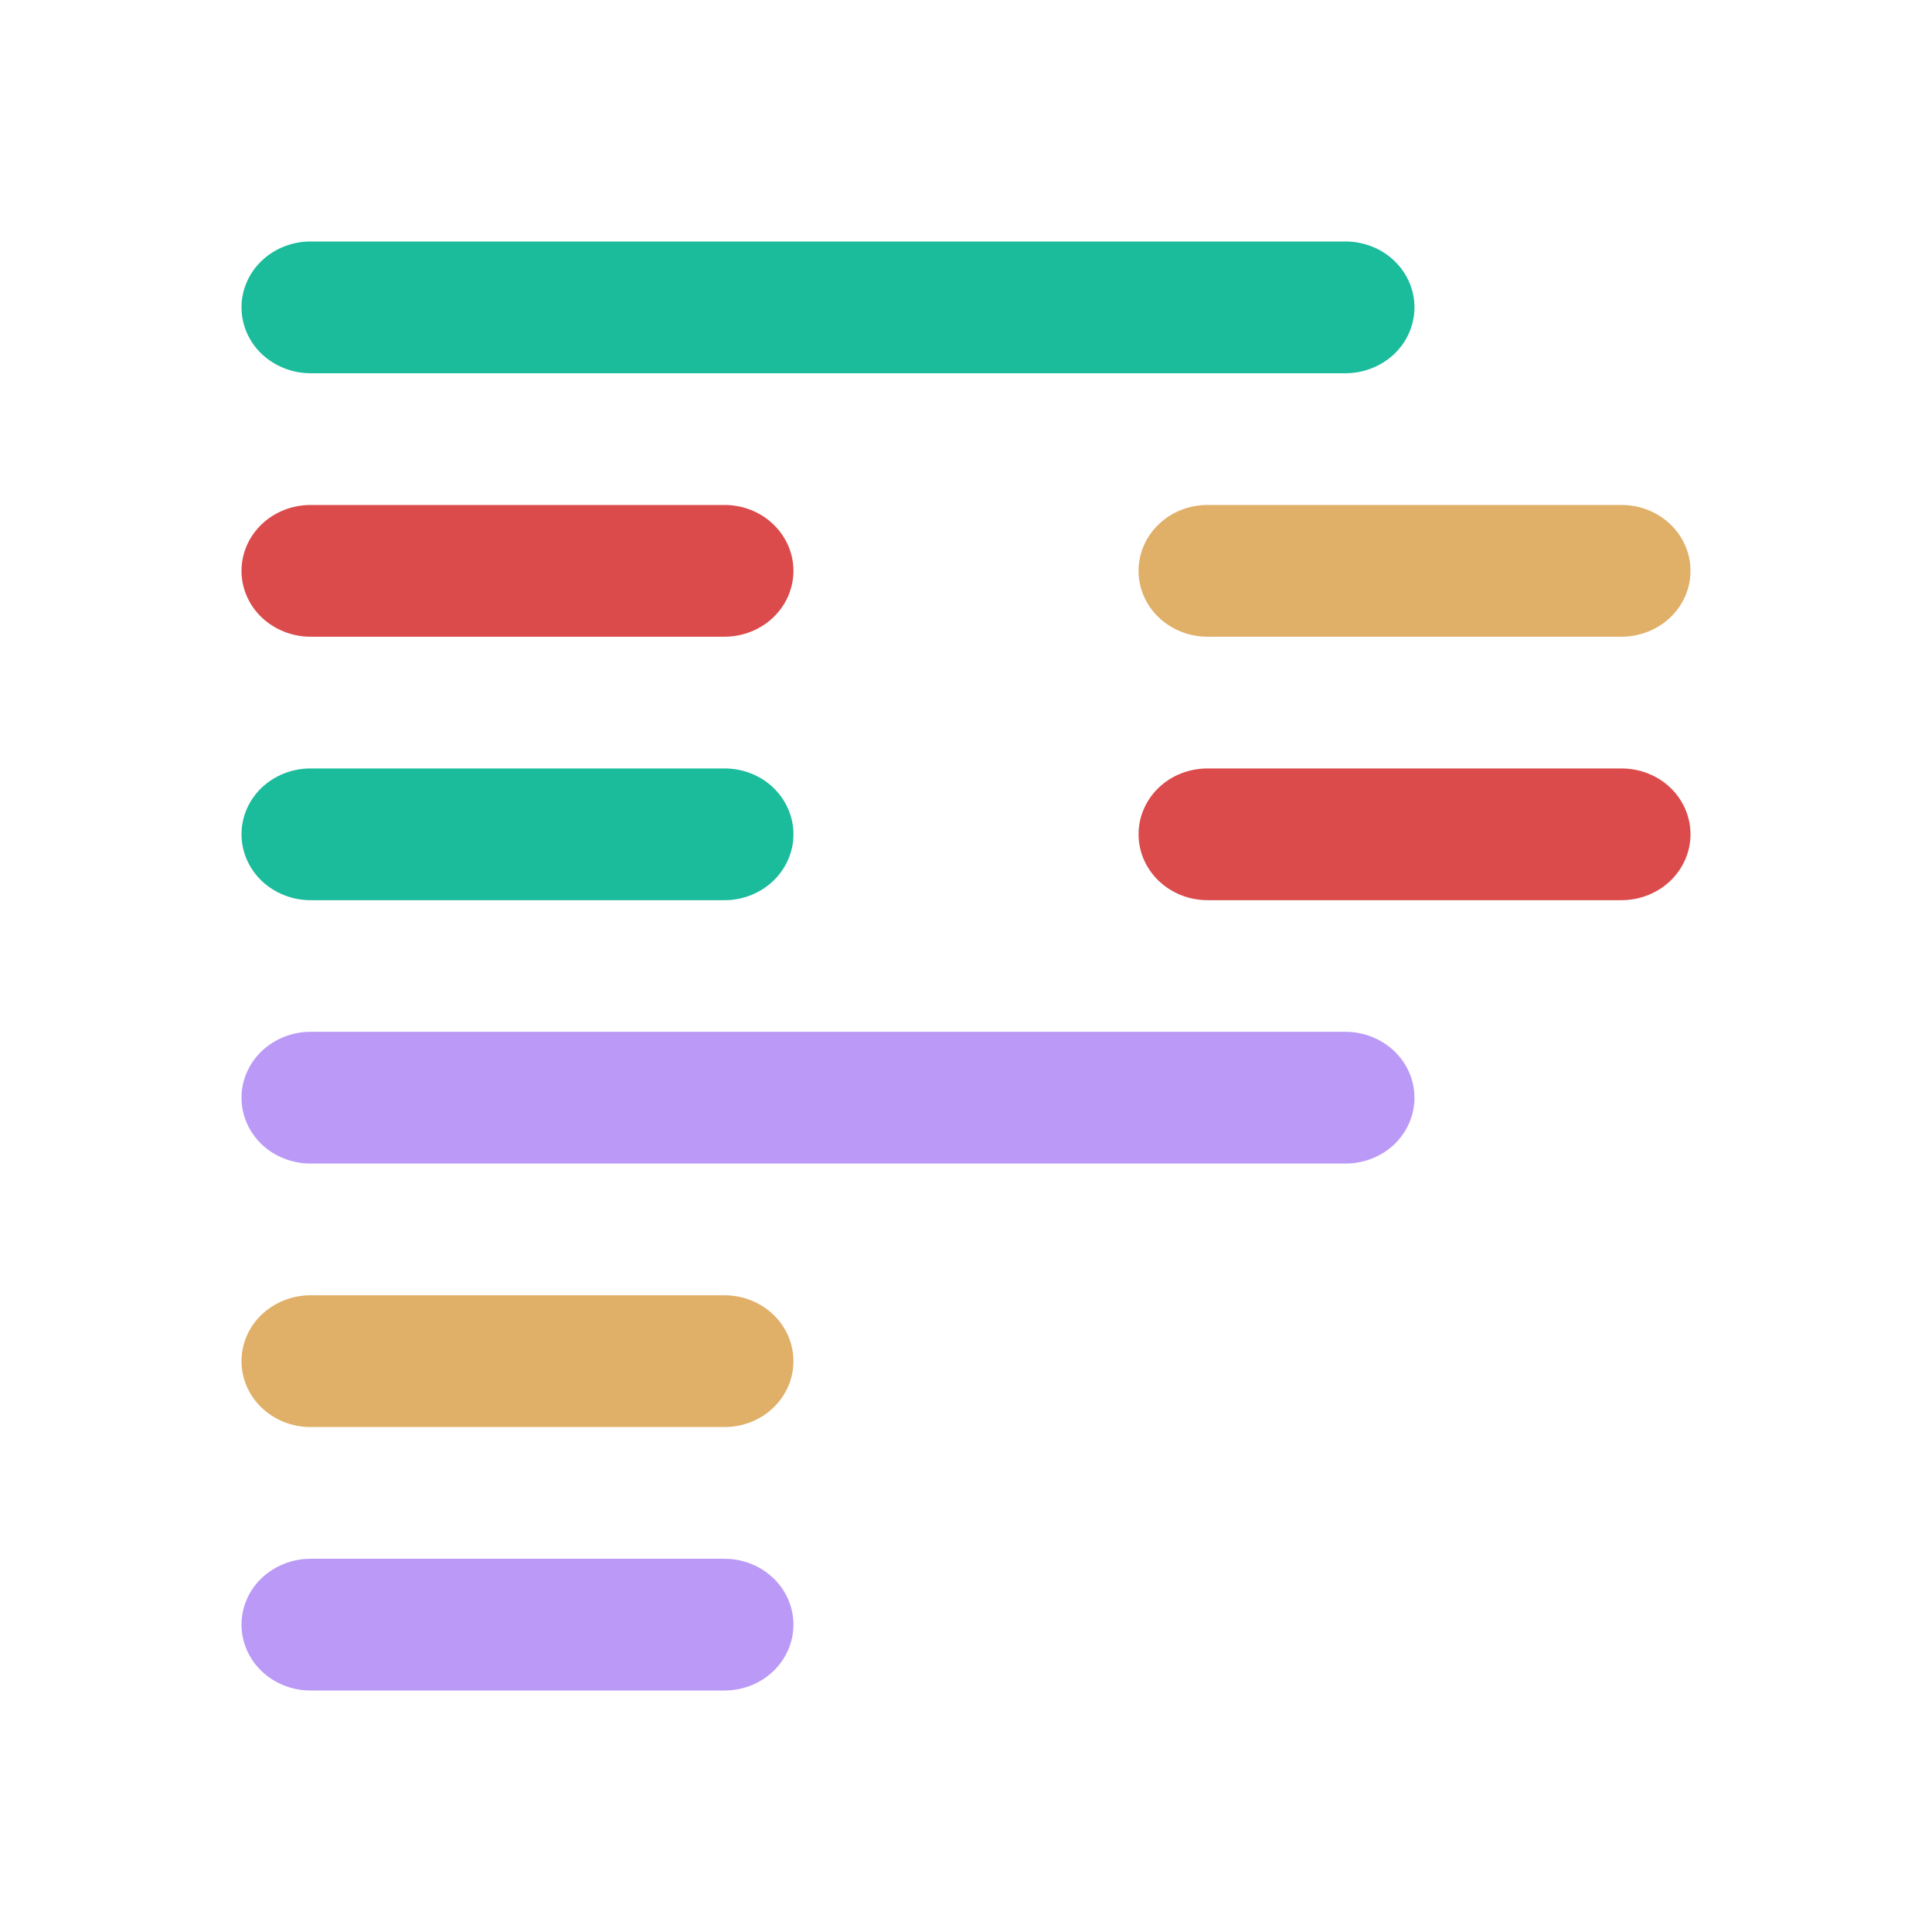 <svg width="16" height="16" viewBox="0 0 16 16" fill="none" xmlns="http://www.w3.org/2000/svg">
<path d="M6 12.909H2.571C2.42 12.909 2.275 12.967 2.167 13.069C2.06 13.171 2 13.31 2 13.454C2 13.599 2.06 13.738 2.167 13.84C2.275 13.943 2.42 14 2.571 14H6C6.152 14 6.297 13.943 6.404 13.84C6.511 13.738 6.571 13.599 6.571 13.454C6.571 13.31 6.511 13.171 6.404 13.069C6.297 12.967 6.152 12.909 6 12.909Z" fill="#BB9AF7"/>
<path d="M6 10.727H2.571C2.42 10.727 2.275 10.785 2.167 10.887C2.06 10.989 2 11.128 2 11.273C2 11.417 2.06 11.556 2.167 11.658C2.275 11.761 2.42 11.818 2.571 11.818H6C6.152 11.818 6.297 11.761 6.404 11.658C6.511 11.556 6.571 11.417 6.571 11.273C6.571 11.128 6.511 10.989 6.404 10.887C6.297 10.785 6.152 10.727 6 10.727Z" fill="#E0AF68"/>
<path d="M11.143 8.545H2.571C2.42 8.545 2.275 8.603 2.167 8.705C2.06 8.808 2 8.946 2 9.091C2 9.236 2.06 9.374 2.167 9.477C2.275 9.579 2.42 9.636 2.571 9.636H11.143C11.294 9.636 11.44 9.579 11.547 9.477C11.654 9.374 11.714 9.236 11.714 9.091C11.714 8.946 11.654 8.808 11.547 8.705C11.44 8.603 11.294 8.545 11.143 8.545Z" fill="#BB9AF7"/>
<path d="M13.429 6.364H10C9.848 6.364 9.703 6.421 9.596 6.523C9.489 6.626 9.429 6.764 9.429 6.909C9.429 7.054 9.489 7.192 9.596 7.295C9.703 7.397 9.848 7.455 10 7.455H13.429C13.58 7.455 13.726 7.397 13.833 7.295C13.94 7.192 14 7.054 14 6.909C14 6.764 13.94 6.626 13.833 6.523C13.726 6.421 13.58 6.364 13.429 6.364Z" fill="#DB4B4B"/>
<path d="M13.429 4.182H10C9.848 4.182 9.703 4.239 9.596 4.342C9.489 4.444 9.429 4.583 9.429 4.727C9.429 4.872 9.489 5.011 9.596 5.113C9.703 5.215 9.848 5.273 10 5.273H13.429C13.58 5.273 13.726 5.215 13.833 5.113C13.94 5.011 14 4.872 14 4.727C14 4.583 13.94 4.444 13.833 4.342C13.726 4.239 13.58 4.182 13.429 4.182Z" fill="#E0AF68"/>
<path d="M6 6.364H2.571C2.42 6.364 2.275 6.421 2.167 6.523C2.06 6.626 2 6.764 2 6.909C2 7.054 2.06 7.192 2.167 7.295C2.275 7.397 2.42 7.455 2.571 7.455H6C6.152 7.455 6.297 7.397 6.404 7.295C6.511 7.192 6.571 7.054 6.571 6.909C6.571 6.764 6.511 6.626 6.404 6.523C6.297 6.421 6.152 6.364 6 6.364Z" fill="#1ABC9C"/>
<path d="M6 4.182H2.571C2.42 4.182 2.275 4.239 2.167 4.342C2.06 4.444 2 4.583 2 4.727C2 4.872 2.06 5.011 2.167 5.113C2.275 5.215 2.42 5.273 2.571 5.273H6C6.152 5.273 6.297 5.215 6.404 5.113C6.511 5.011 6.571 4.872 6.571 4.727C6.571 4.583 6.511 4.444 6.404 4.342C6.297 4.239 6.152 4.182 6 4.182Z" fill="#DB4B4B"/>
<path d="M11.143 2H2.571C2.42 2 2.275 2.057 2.167 2.16C2.06 2.262 2 2.401 2 2.545C2 2.69 2.06 2.829 2.167 2.931C2.275 3.033 2.42 3.091 2.571 3.091H11.143C11.294 3.091 11.44 3.033 11.547 2.931C11.654 2.829 11.714 2.69 11.714 2.545C11.714 2.401 11.654 2.262 11.547 2.16C11.44 2.057 11.294 2 11.143 2Z" fill="#1ABC9C"/>
</svg>
